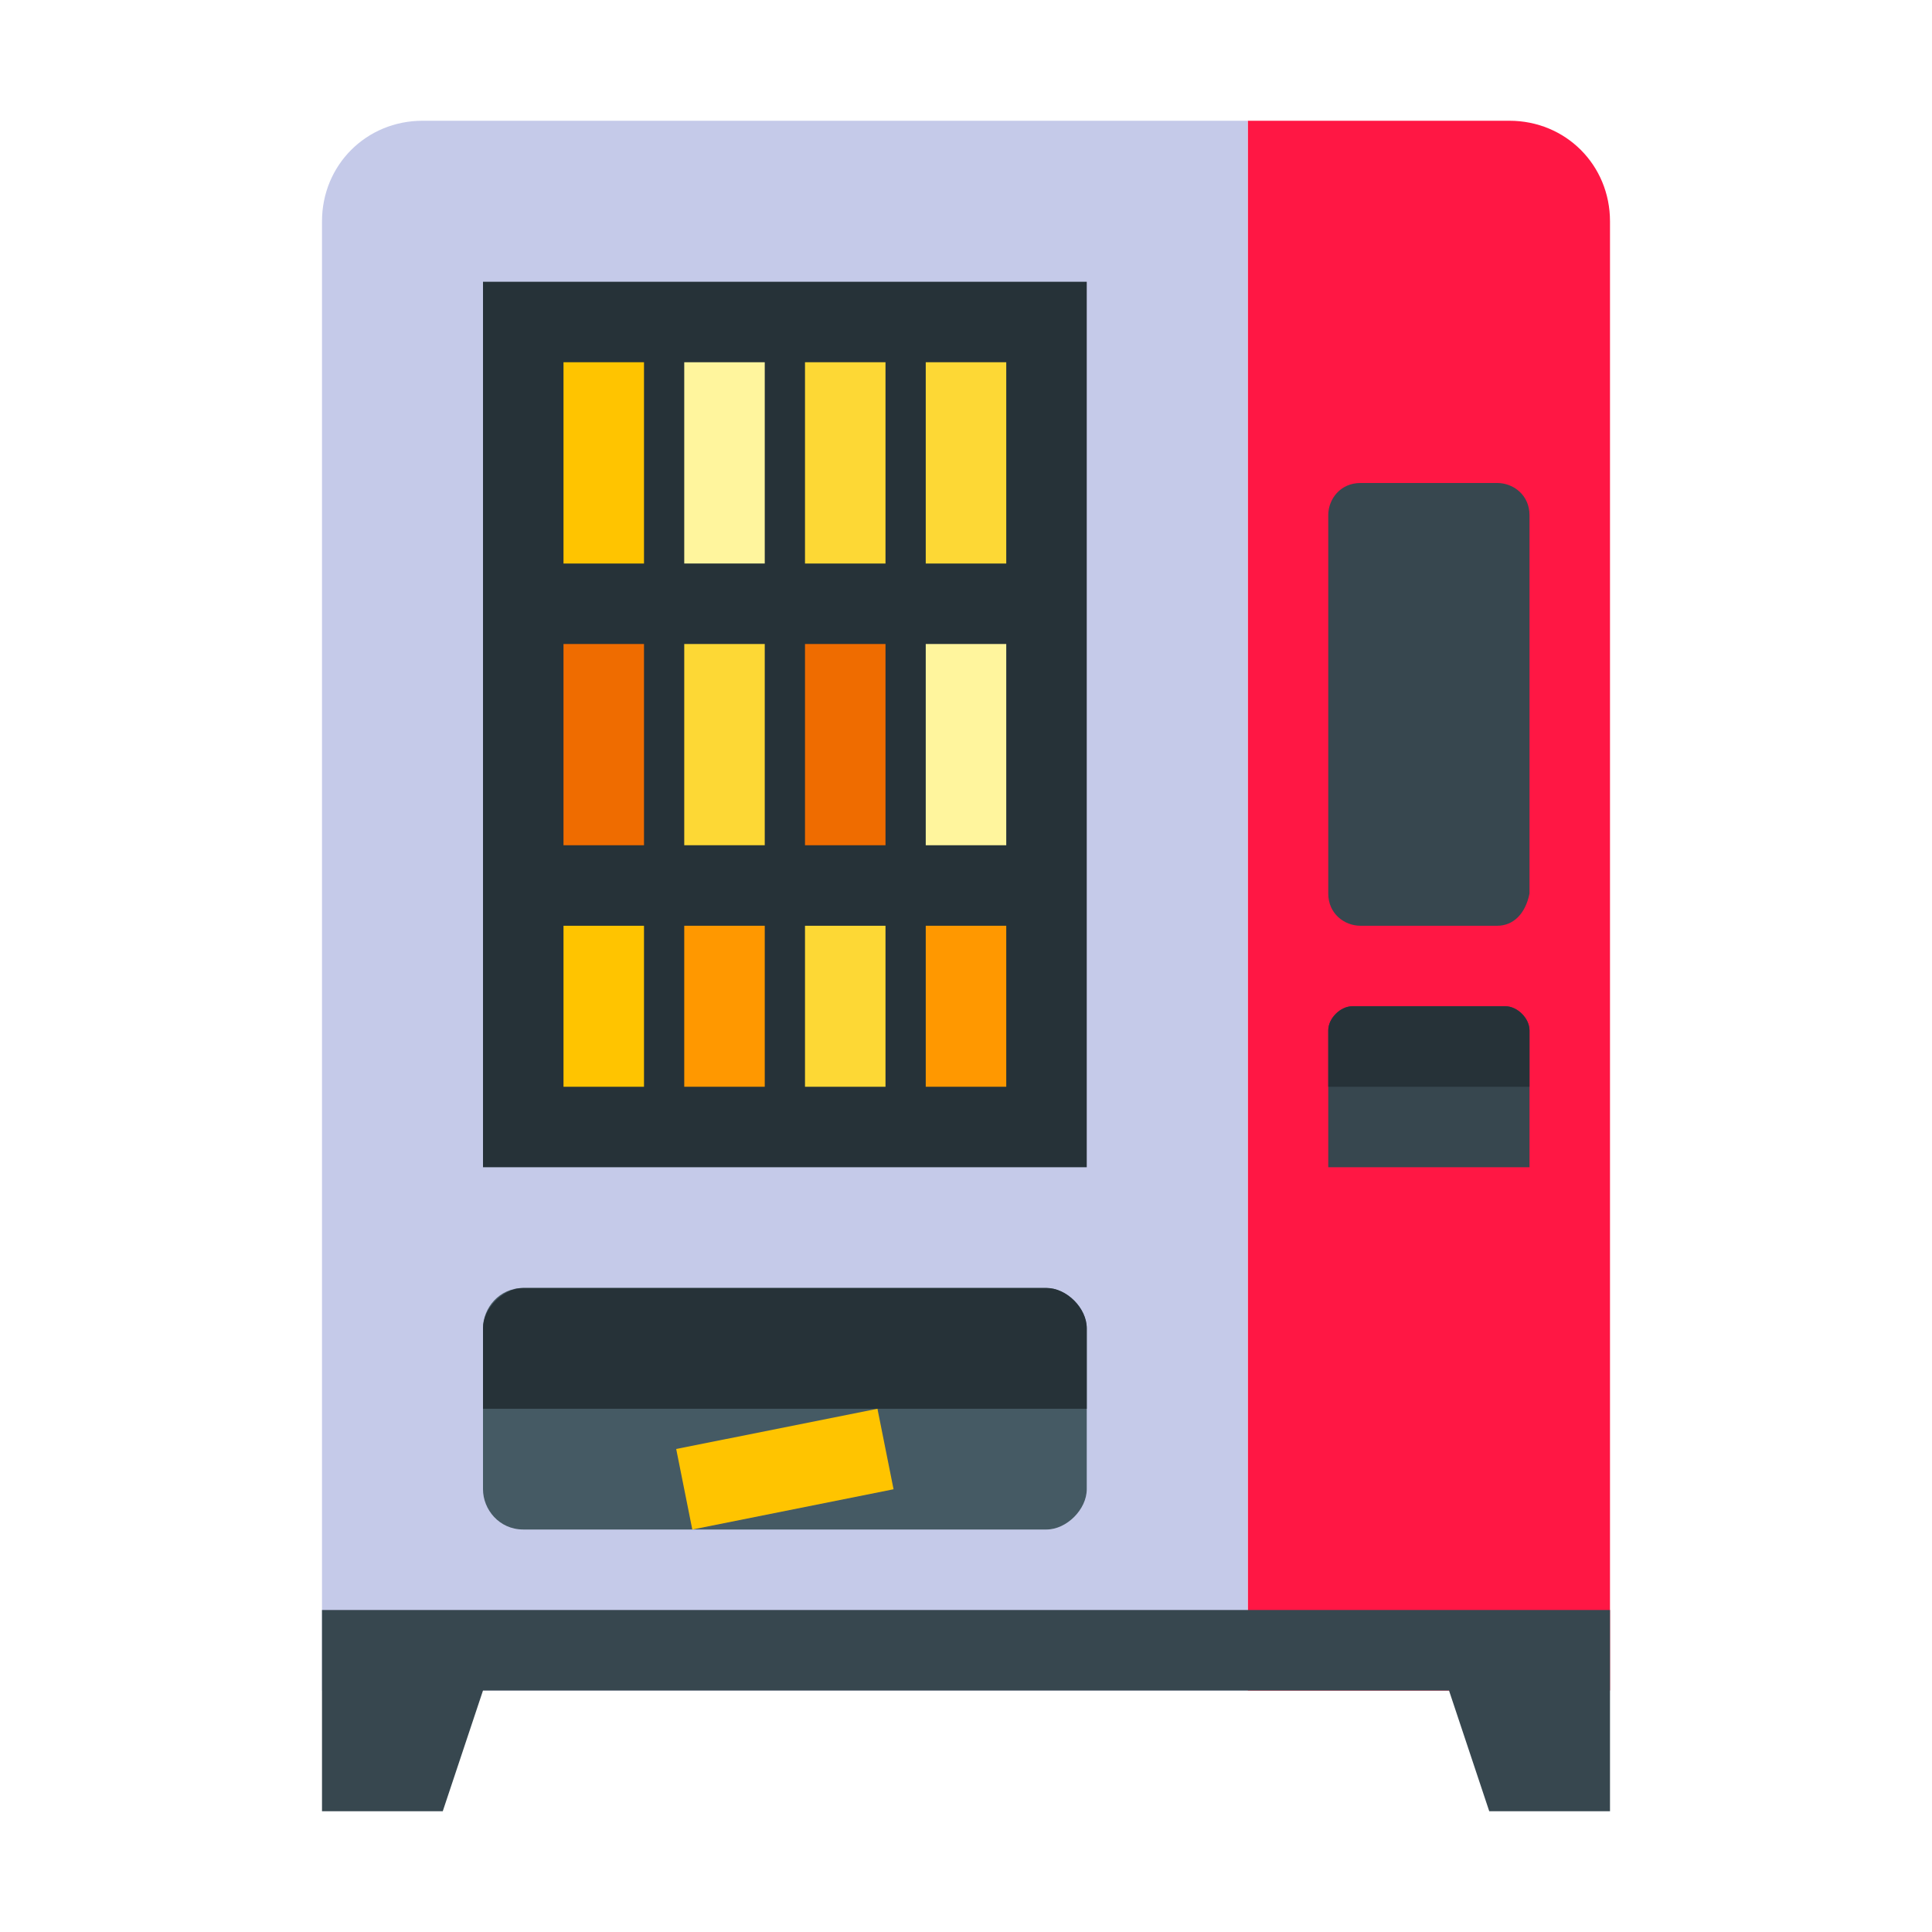 <?xml version="1.0" encoding="utf-8"?>
<!-- Generator: Adobe Illustrator 19.1.1, SVG Export Plug-In . SVG Version: 6.00 Build 0)  -->
<svg version="1.1"  xmlns="http://www.w3.org/2000/svg" xmlns:xlink="http://www.w3.org/1999/xlink" x="0px" y="0px"
	 viewBox="0 0 48 48" enable-background="new 0 0 48 48" xml:space="preserve">
<path fill="#FF1744" d="M37.5,3H31v38v1h9V5.5C40,4.1,38.9,3,37.5,3z"/>
<path fill="#C5CAE9" d="M10.5,3C9.1,3,8,4.1,8,5.5V42h23V3H10.5z"/>
<path fill="#455A64" d="M26,38H13c-0.6,0-1-0.5-1-1v-4c0-0.5,0.4-1,1-1h13c0.5,0,1,0.5,1,1v4C27,37.5,26.5,38,26,38z"/>
<path fill="#263238" d="M27,29H12V7h15V29z M27,35v-2c0-0.5-0.5-1-1-1H13c-0.5,0-1,0.5-1,1v2H27z"/>
<polygon fill="#37474F" points="8,40 8,41 8,42 8,45 11,45 12,42 36,42 37,45 40,45 40,42 40,41 40,40 "/>
<path fill="#37474F" d="M37.2,23h-3.4c-0.4,0-0.8-0.3-0.8-0.8v-9.4c0-0.4,0.3-0.8,0.8-0.8h3.4c0.4,0,0.8,0.3,0.8,0.8v9.4
	C37.9,22.7,37.6,23,37.2,23z M38,25.6c0-0.3-0.3-0.6-0.6-0.6h-3.8c-0.3,0-0.6,0.3-0.6,0.6V29h5C38,29,38,25.6,38,25.6z"/>
<path fill="#263238" d="M38,25.6c0-0.3-0.3-0.6-0.6-0.6h-3.8c-0.3,0-0.6,0.3-0.6,0.6V27h5C38,27,38,25.6,38,25.6z"/>
<path fill="#FFC400" d="M17.2,38l-0.4-2l5-1l0.4,2L17.2,38z M16,9h-2v5h2V9z M16,23h-2v4h2V23z"/>
<path fill="#FFF59D" d="M25,21h-2v-5h2V21z M19,9h-2v5h2V9z"/>
<path fill="#FDD835" d="M22,14h-2V9h2V14z M25,9h-2v5h2V9z M19,16h-2v5h2V16z M22,23h-2v4h2V23z"/>
<path fill="#EF6C00" d="M22,21h-2v-5h2V21z M16,16h-2v5h2V16z"/>
<path fill="#FF9800" d="M25,27h-2v-4h2V27z M19,23h-2v4h2V23z"/>
</svg>
